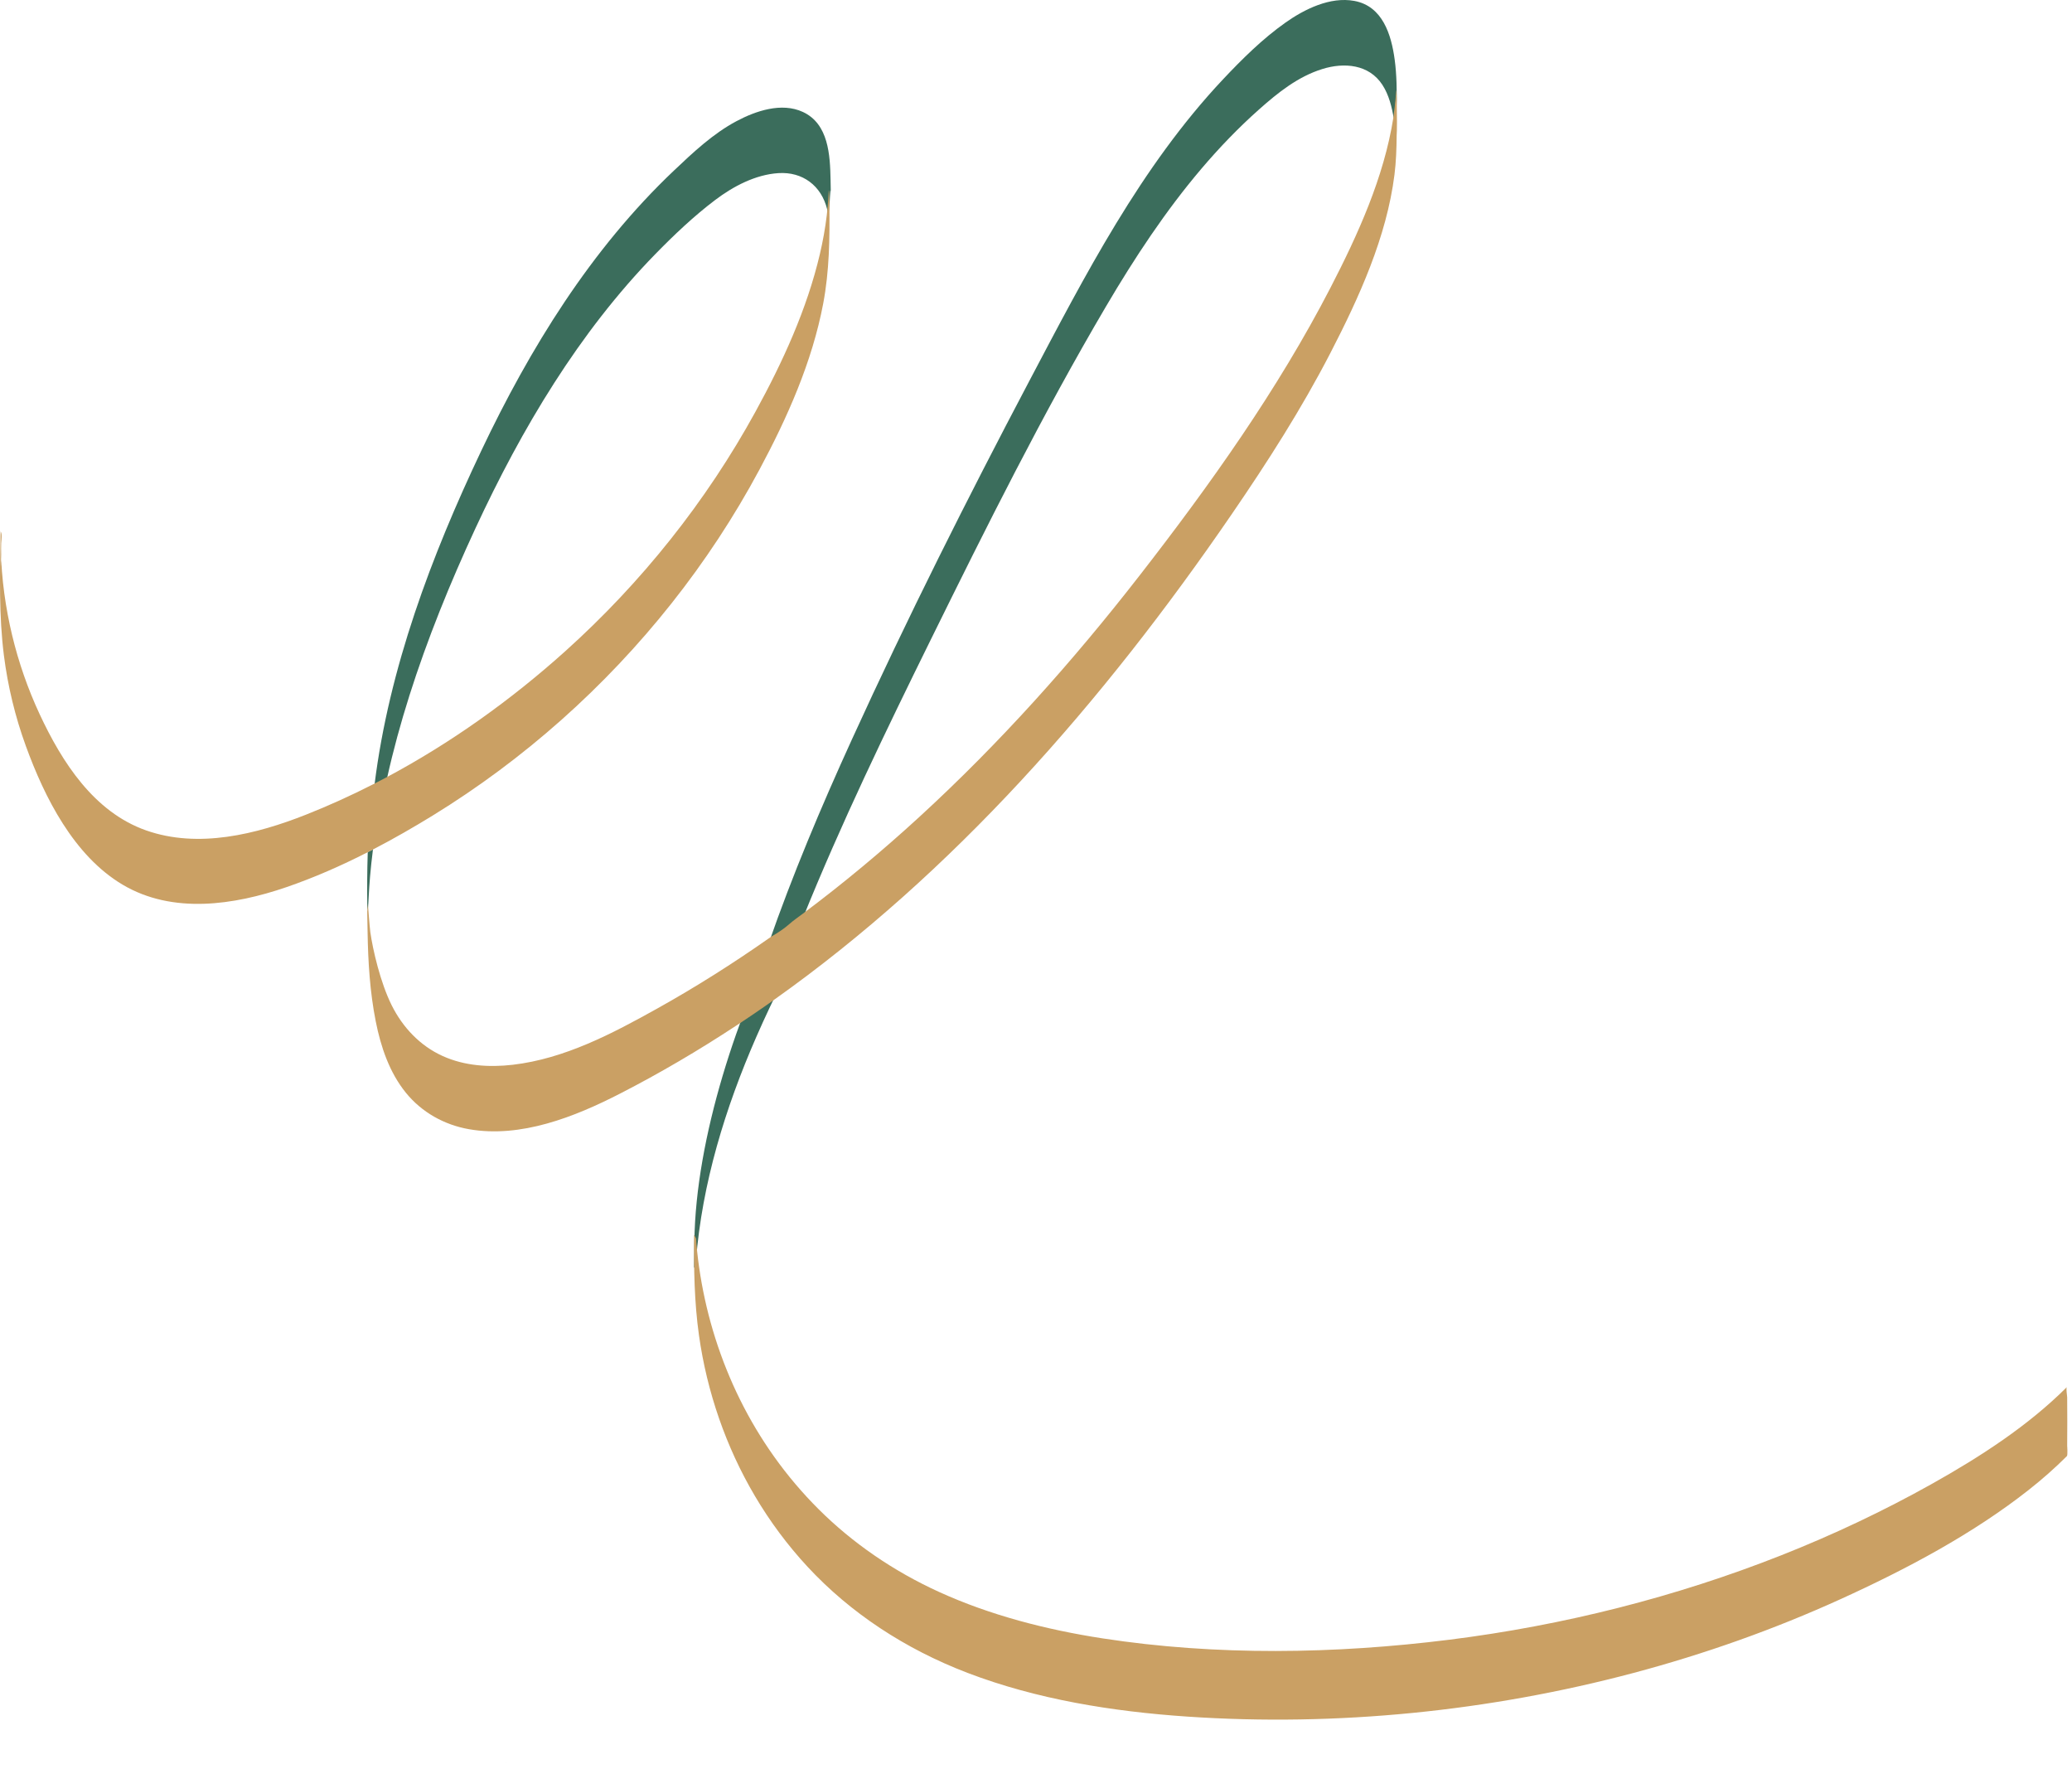 <svg width="430" height="367" viewBox="0 0 430 367" fill="none" xmlns="http://www.w3.org/2000/svg">
<path d="M144.388 264.595C144.388 264.555 144.381 264.511 144.377 264.467C144.377 264.44 144.374 264.413 144.371 264.385L144.388 264.599V264.595Z" fill="#0A4833"/>
<path d="M144.428 261.68C144.428 261.653 144.432 261.626 144.435 261.599C144.435 261.555 144.442 261.511 144.445 261.467L144.428 261.68Z" fill="#0A4833"/>
<path d="M162.891 200.96C162.905 199.567 162.908 198.171 162.908 196.777C162.908 195.384 162.908 193.988 162.891 192.594C162.888 192.195 162.685 191.188 162.851 190.86C153.22 209.864 144.38 235.882 144.1 257.626C144.076 259.374 144.052 261.126 144.039 262.881C144.083 262.982 144.171 263.182 144.171 263.182C144.171 263.3 144.299 264.061 144.323 263.652C144.323 263.652 144.394 262.171 144.435 261.599C144.435 261.626 144.431 261.653 144.428 261.68L144.445 261.467C144.445 261.511 144.438 261.555 144.435 261.599C145.696 245.493 150.545 229.822 156.923 215.221C158.772 210.987 160.761 206.814 162.851 202.692C163.003 202.391 162.891 201.133 162.891 200.957V200.96Z" fill="#3B6D5C"/>
<path d="M428.999 300.034C429.019 298.347 429.026 296.656 429.022 294.969C429.022 293.281 429.022 291.59 428.999 289.903C428.995 289.541 428.718 288.026 428.938 287.803C420.947 295.784 411.097 302.195 400.84 307.937C390.871 313.517 380.412 318.46 369.584 322.738C347.78 331.348 324.504 337.255 300.718 340.231C277.074 343.19 252.406 343.582 228.829 339.947C217.065 338.134 205.473 335.132 194.905 330.32C185.376 325.981 176.915 320.144 169.902 313.158C156.23 299.54 148.188 282.206 145.334 264.575C144.986 262.428 144.722 260.273 144.526 258.113C144.53 258.167 144.533 258.221 144.54 258.268L144.516 258.011C144.516 258.045 144.523 258.079 144.526 258.109C144.502 257.798 144.479 257.409 144.459 256.993C144.448 256.976 144.431 256.939 144.431 256.939L144.232 256.557C144.232 256.557 144.103 256.314 144.043 256.192C143.978 263.168 144.083 270.161 145.06 277.08C145.882 282.913 147.272 288.692 149.23 294.329C153.085 305.421 159.172 316.016 167.619 325.115C176.455 334.635 187.787 342.132 200.799 347.106C215.134 352.587 230.811 355.12 246.41 356.175C277.538 358.282 309.169 355.042 338.95 347.13C353.779 343.19 368.174 338.074 381.876 331.848C395.734 325.552 409.45 318.247 421.011 309.144C423.815 306.936 426.466 304.599 428.941 302.127C429.137 301.931 429.002 299.99 429.002 300.027L428.999 300.034Z" fill="#CAA064"/>
<path d="M104.85 366.56C104.846 366.394 104.843 366.229 104.84 366.063C104.84 366.307 104.846 366.472 104.85 366.56Z" fill="black"/>
<path d="M104.938 365.738C104.938 365.691 104.944 365.644 104.944 365.593C104.938 365.684 104.931 365.775 104.924 365.863C104.924 365.819 104.934 365.779 104.938 365.735V365.738Z" fill="black"/>
<path d="M84.919 144.458C88.692 132.548 93.417 120.942 98.671 109.614C103.484 99.246 108.837 89.111 115.005 79.48C121.122 69.927 128.051 60.868 135.981 52.742C139.873 48.755 143.985 44.849 148.435 41.485C152.172 38.658 156.784 36.226 161.539 35.922C166.567 35.597 170.449 38.523 171.66 43.416C171.765 43.838 171.846 44.264 171.917 44.691C171.967 44.275 172.011 43.855 172.052 43.436C172.153 42.405 172.218 41.37 172.272 40.332C172.343 38.962 172.4 39.453 172.431 40.71C172.41 39.578 172.387 38.448 172.366 37.319C172.268 32.206 171.964 25.706 166.625 23.231C162.205 21.182 156.862 23.001 152.838 25.142C147.985 27.722 143.829 31.631 139.869 35.384C122.627 51.724 109.966 72.264 99.845 93.595C89.555 115.281 80.736 138.614 77.733 162.752C78.605 162.309 79.474 161.856 80.34 161.396C81.608 155.684 83.157 150.034 84.922 144.461L84.919 144.458Z" fill="#3B6D5C"/>
<path d="M165.363 191.519C165.762 191.225 166.165 190.934 166.56 190.636C174.548 170.841 183.864 151.583 193.299 132.446C204.752 109.215 216.385 85.909 229.529 63.577C235.484 53.459 241.919 43.73 249.277 35.066C252.997 30.687 256.984 26.531 261.282 22.714C265.194 19.237 269.354 15.893 274.433 14.317C278.944 12.917 284.098 13.32 286.887 17.607C288.247 19.701 288.869 22.237 289.261 24.699C289.481 23.13 289.623 21.564 289.725 19.981C289.779 19.16 289.833 20.269 289.867 21.973C289.88 18.774 289.867 15.558 289.44 12.393C288.744 7.202 286.938 1.274 281.061 0.189C276.036 -0.738 270.713 1.9 266.73 4.72C261.999 8.068 257.745 12.281 253.785 16.491C236.725 34.62 225.129 57.223 213.605 79.058C200.779 103.368 188.334 128.141 176.796 153.422C170.351 167.54 164.427 181.645 159.52 195.736C159.618 195.668 159.716 195.594 159.814 195.526C161.681 194.214 163.527 192.875 165.36 191.519H165.363Z" fill="#3B6D5C"/>
<path d="M76.445 187.343C76.458 187.008 76.482 186.67 76.499 186.335C76.576 184.834 76.671 183.332 76.8 181.834C76.931 180.306 77.121 178.442 77.398 176.255C77.04 176.441 76.678 176.626 76.319 176.809C76.191 180.745 76.181 184.008 76.218 187.945C76.242 187.995 76.265 188.726 76.286 188.777C76.319 188.726 76.347 188.658 76.347 188.564C76.347 188.564 76.421 187.901 76.445 187.343Z" fill="#3B6D5C"/>
<path d="M289.87 20.959C289.833 19.221 289.775 18.105 289.724 19.018C289.626 20.674 289.45 22.325 289.227 23.968C289.207 24.117 289.187 24.262 289.163 24.411C287.219 36.764 281.815 48.667 276.113 59.698C265.177 80.863 251.113 100.615 236.512 119.39C222.607 137.272 207.457 154.23 190.749 169.542C183.025 176.623 174.957 183.342 166.56 189.619C165.63 190.312 164.673 190.968 163.801 191.739C162.675 192.733 161.413 193.548 160.118 194.309C159.909 194.431 159.719 194.579 159.523 194.715C152.057 199.949 144.343 204.829 136.373 209.272C127.04 214.477 117.179 219.674 106.409 220.929C101.515 221.497 96.406 221.169 91.871 219.116C87.164 216.986 83.573 213.171 81.283 208.579C78.926 203.852 77.361 197.011 76.847 193.379C76.728 192.547 76.346 187.539 76.346 187.539C76.346 188.215 76.164 188.851 76.214 189.625C76.231 191.458 76.255 191.6 76.285 193.433C76.387 199.615 76.772 205.864 77.98 211.937C79.025 217.206 80.81 222.521 84.239 226.742C87.532 230.796 92.199 233.397 97.322 234.296C108.079 236.183 119.248 231.75 128.646 226.928C136.954 222.667 145.009 217.926 152.807 212.793C153.216 212.522 153.629 212.258 154.035 211.988C155.641 210.916 157.244 209.837 158.827 208.731C159.067 208.566 159.3 208.393 159.54 208.228C159.932 207.954 160.318 207.67 160.71 207.396C179.305 194.214 196.278 178.821 211.765 162.12C227.811 144.819 242.304 126.119 255.638 106.665C263.03 95.881 270.104 84.844 276.11 73.214C282.045 61.724 287.76 49.202 289.393 36.257C289.731 33.562 289.822 30.853 289.846 28.141C289.934 27.34 289.921 23.481 289.866 20.945L289.87 20.959Z" fill="#CAA064"/>
<path d="M0.203 115.095C0.217 115.447 0.23 115.799 0.247 116.15C0.254 114.72 0.261 113.743 0.237 112.758C0.213 113.026 0.196 113.262 0.196 113.435C0.196 113.989 0.196 114.541 0.2 115.095H0.203Z" fill="#CBA35E"/>
<path d="M172.12 42.658C172.113 41.924 172.103 41.248 172.089 40.71C172.055 39.453 172.001 38.962 171.93 40.332C171.876 41.366 171.812 42.401 171.711 43.436C171.67 43.855 171.623 44.271 171.575 44.691C171.257 47.389 170.767 50.067 170.148 52.712C167.457 64.192 162.431 75.125 156.781 85.428C146.568 104.051 133.137 120.884 117.348 135.084C106.074 145.225 93.484 154.23 79.999 161.396C79.133 161.856 78.264 162.306 77.391 162.752C72.853 165.065 68.217 167.168 63.5 169.035C53.196 173.11 41.158 176.113 30.32 172.298C19.482 168.484 12.854 158.112 8.224 148.177C5.783 142.936 3.872 137.447 2.523 131.827C1.837 128.963 1.292 126.065 0.896 123.147C0.69 121.635 0.528 120.113 0.406 118.592C0.342 117.804 0.291 117.013 0.251 116.221C0.251 116.201 0.251 116.177 0.251 116.157C0.24 117.736 0.305 116.083 0.261 118.91C0.298 116.38 0.213 117.631 0.203 115.102C0.203 115.038 0.196 114.977 0.196 114.913C0.122 113.144 0.261 113.158 0.24 112.765C0.315 111.916 0.44 110.76 0.159 110.334C0.153 110.253 0.146 110.172 0.142 110.094C0.115 110.402 0.105 110.709 0.109 111.017C-0.017 119.332 -0.236 127.756 0.815 136.027C1.627 142.412 3.152 148.708 5.353 154.758C9.242 165.457 15.316 177.553 25.46 183.569C35.832 189.717 48.57 187.803 59.425 184.08C65.197 182.098 70.838 179.616 76.319 176.819C76.681 176.637 77.04 176.451 77.398 176.265C81.642 174.06 85.791 171.679 89.825 169.201C108.729 157.585 125.555 142.611 139.335 125.226C146.224 116.536 152.354 107.24 157.592 97.467C163.402 86.636 168.552 75.091 170.845 62.955C172.103 56.286 172.211 49.459 172.12 42.672V42.658Z" fill="#CAA064"/>
</svg>
